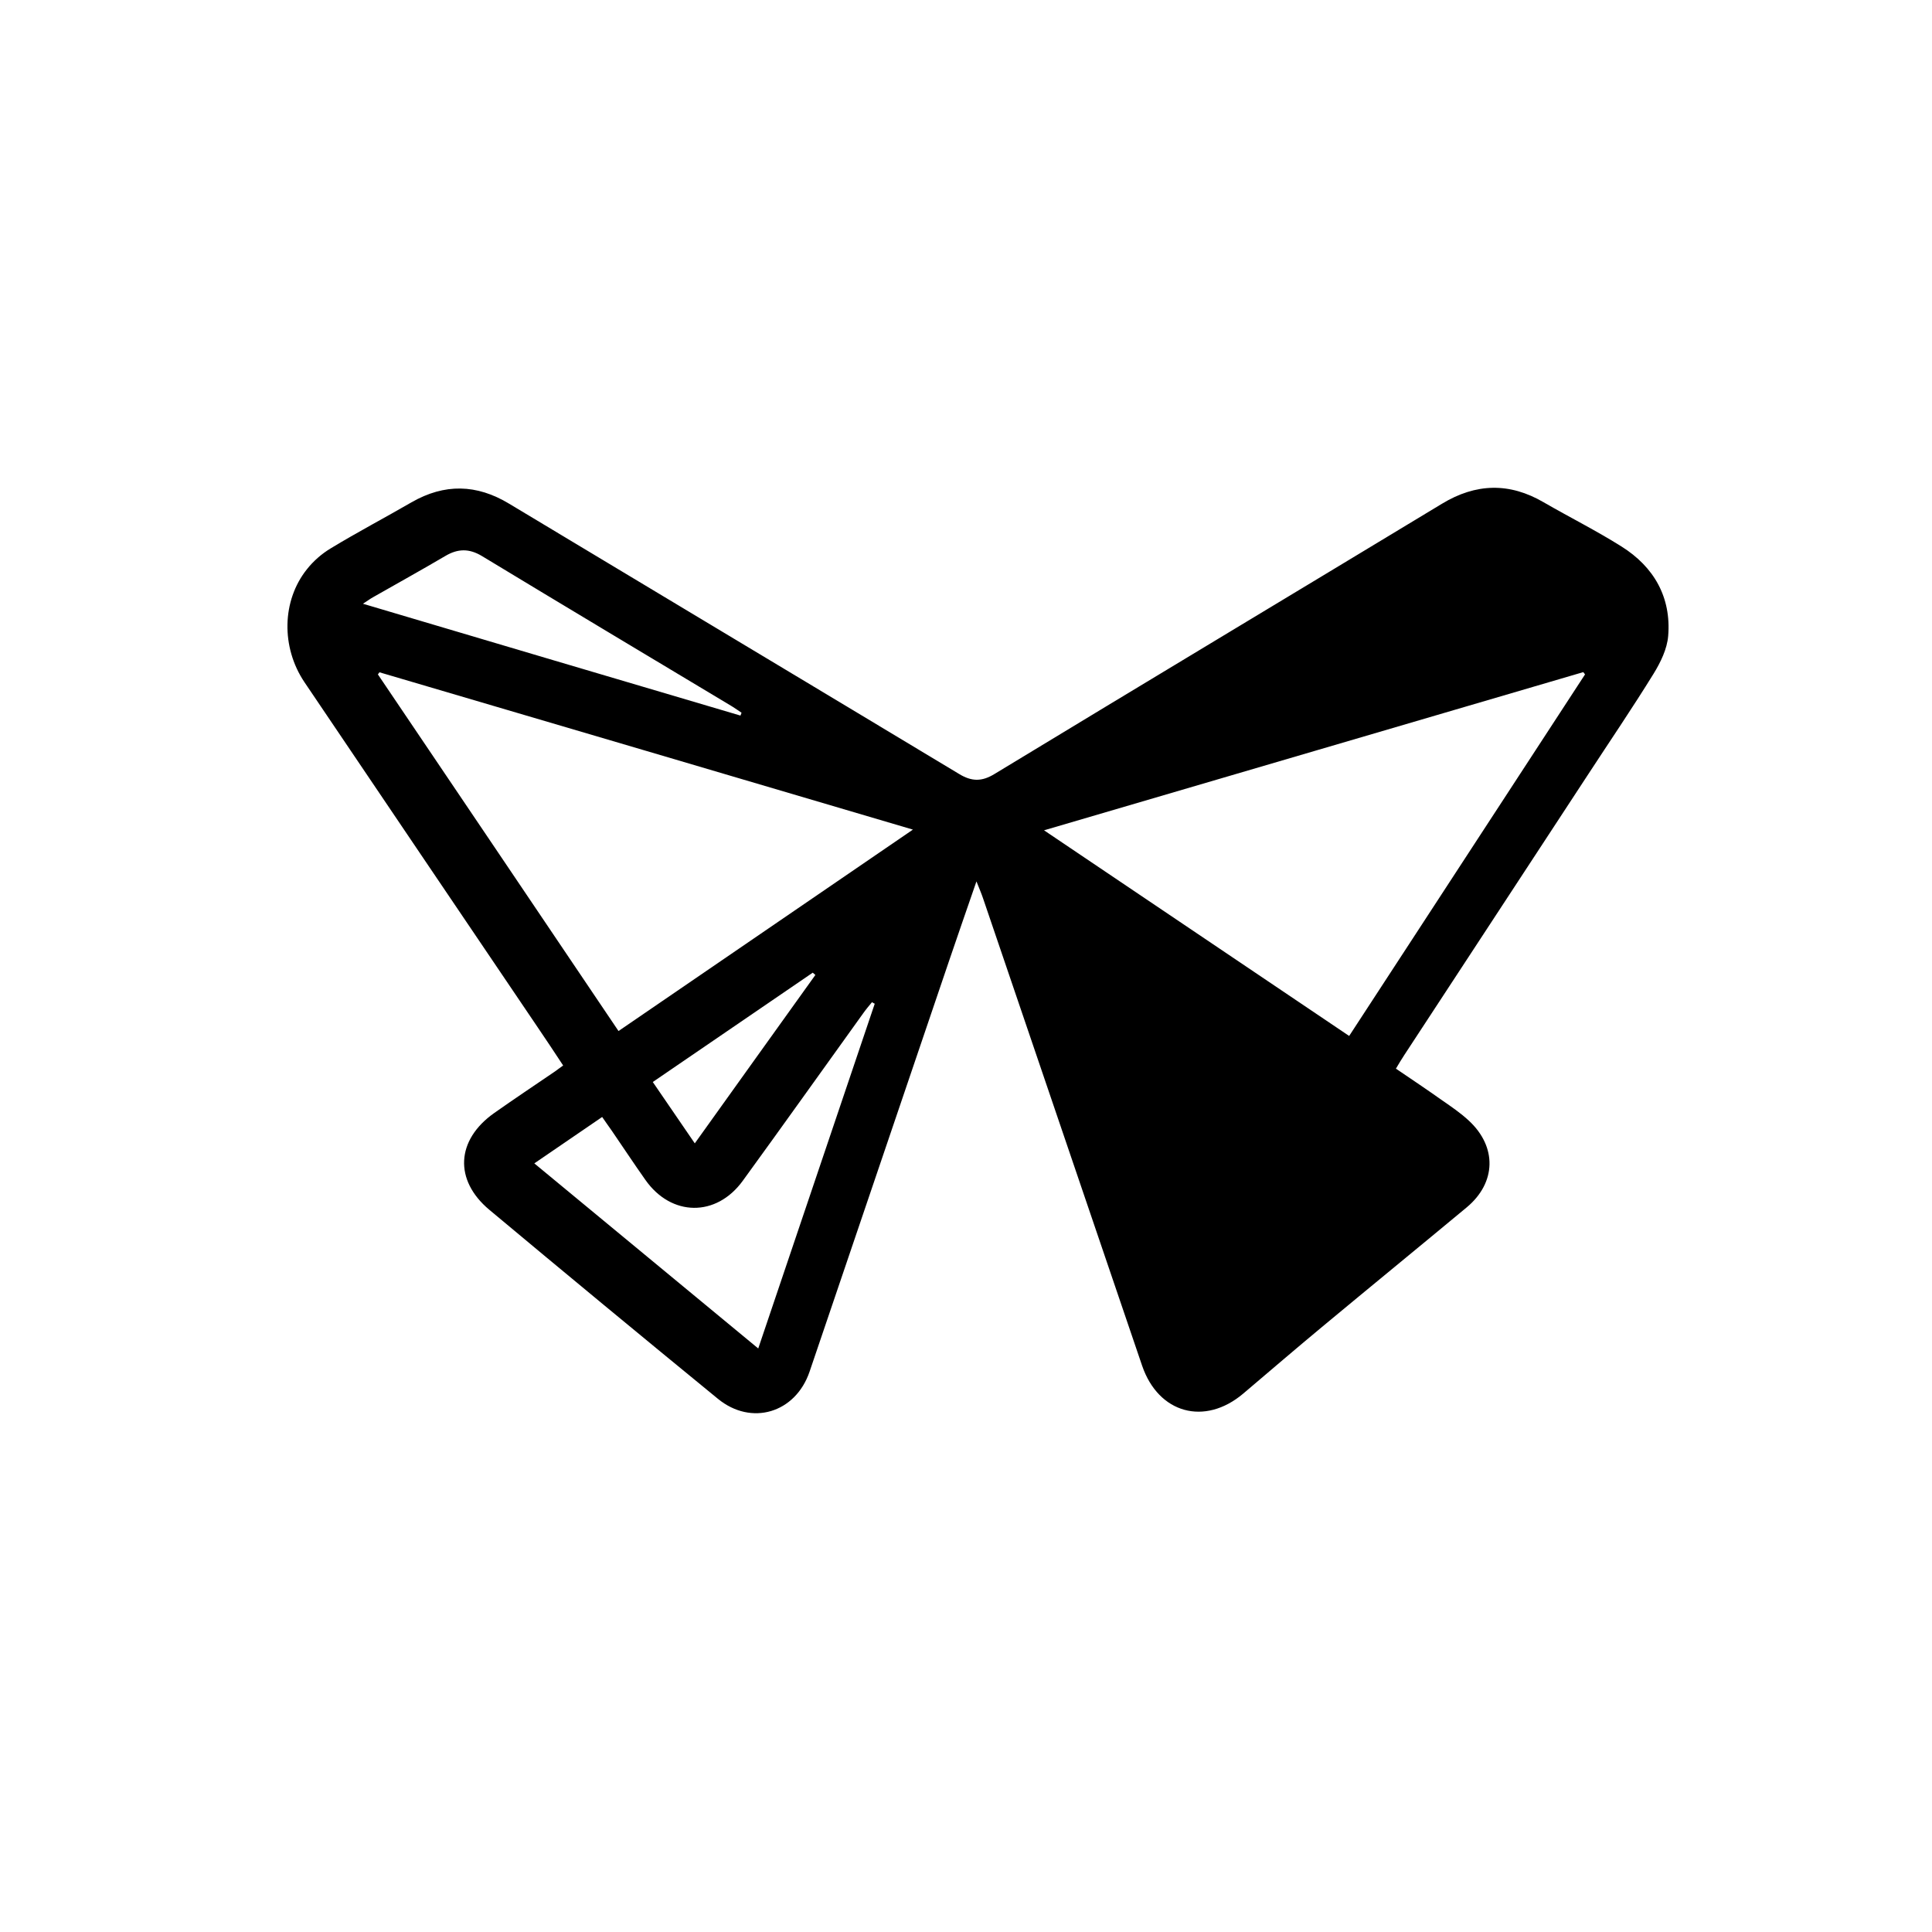 <?xml version="1.0" encoding="UTF-8"?>
<svg id="Layer_1" data-name="Layer 1" xmlns="http://www.w3.org/2000/svg" viewBox="0 0 109.92 109.92">
  <path d="m55.55,50.16c-.55,1.59-1.05,3.03-1.54,4.47-2.65,7.8-5.3,15.61-7.95,23.41-.8,2.35-3.31,3.11-5.22,1.54-4.35-3.56-8.68-7.14-13-10.75-2.02-1.69-1.89-3.97.27-5.5,1.12-.79,2.26-1.55,3.39-2.32.17-.11.32-.24.54-.39-.49-.74-.96-1.46-1.44-2.16-4.43-6.55-8.86-13.1-13.28-19.65-1.33-1.98-1.29-4.63.14-6.42.37-.47.85-.89,1.37-1.2,1.5-.91,3.06-1.73,4.58-2.61,1.88-1.08,3.71-1.04,5.56.08,8.53,5.13,17.07,10.24,25.59,15.37.72.44,1.3.45,2.03,0,8.47-5.14,16.97-10.24,25.45-15.37,1.93-1.17,3.84-1.22,5.79-.08,1.47.85,2.99,1.61,4.42,2.51,1.85,1.16,2.84,2.89,2.66,5.09-.06.74-.43,1.5-.83,2.15-1.21,1.96-2.51,3.87-3.77,5.8-3.47,5.3-6.94,10.59-10.41,15.89-.16.24-.3.48-.48.78.9.61,1.78,1.2,2.64,1.81.52.36,1.05.72,1.51,1.15,1.61,1.49,1.56,3.53-.12,4.93-2.72,2.26-5.46,4.5-8.18,6.76-1.53,1.27-3.03,2.56-4.54,3.84-2.19,1.85-4.82,1.13-5.75-1.59-3.02-8.86-6.03-17.73-9.05-26.59-.09-.27-.2-.52-.37-.95Zm34.63-11.79s-.06-.08-.1-.13c-10.18,2.99-20.35,5.97-30.68,9,5.87,3.96,11.6,7.82,17.36,11.7,4.51-6.91,8.96-13.74,13.42-20.57Zm-68.59-.12l-.09.12c4.56,6.75,9.12,13.51,13.69,20.29,5.58-3.82,11.1-7.59,16.75-11.46-10.23-3.02-20.29-5.99-30.35-8.95Zm28.16,18.85s-.1-.06-.14-.08c-.18.22-.36.43-.52.66-2.28,3.17-4.54,6.35-6.83,9.5-1.51,2.08-4.07,2.04-5.54-.05-.65-.92-1.27-1.86-1.9-2.78-.18-.26-.37-.52-.56-.8-1.31.89-2.55,1.75-3.86,2.64,4.26,3.52,8.47,7,12.74,10.53,2.24-6.62,4.43-13.12,6.63-19.62Zm-7.62-16.39c.02-.05.04-.11.06-.16-.18-.12-.36-.25-.54-.36-4.75-2.85-9.5-5.69-14.24-8.56-.72-.43-1.36-.42-2.07,0-1.36.8-2.73,1.56-4.1,2.34-.17.09-.32.21-.59.38,7.24,2.15,14.36,4.26,21.47,6.36Zm-4.99,20.85c.81,1.18,1.57,2.3,2.39,3.49,2.33-3.25,4.59-6.42,6.86-9.58l-.15-.13c-3.01,2.06-6.02,4.12-9.1,6.22Z"/>
</svg>
